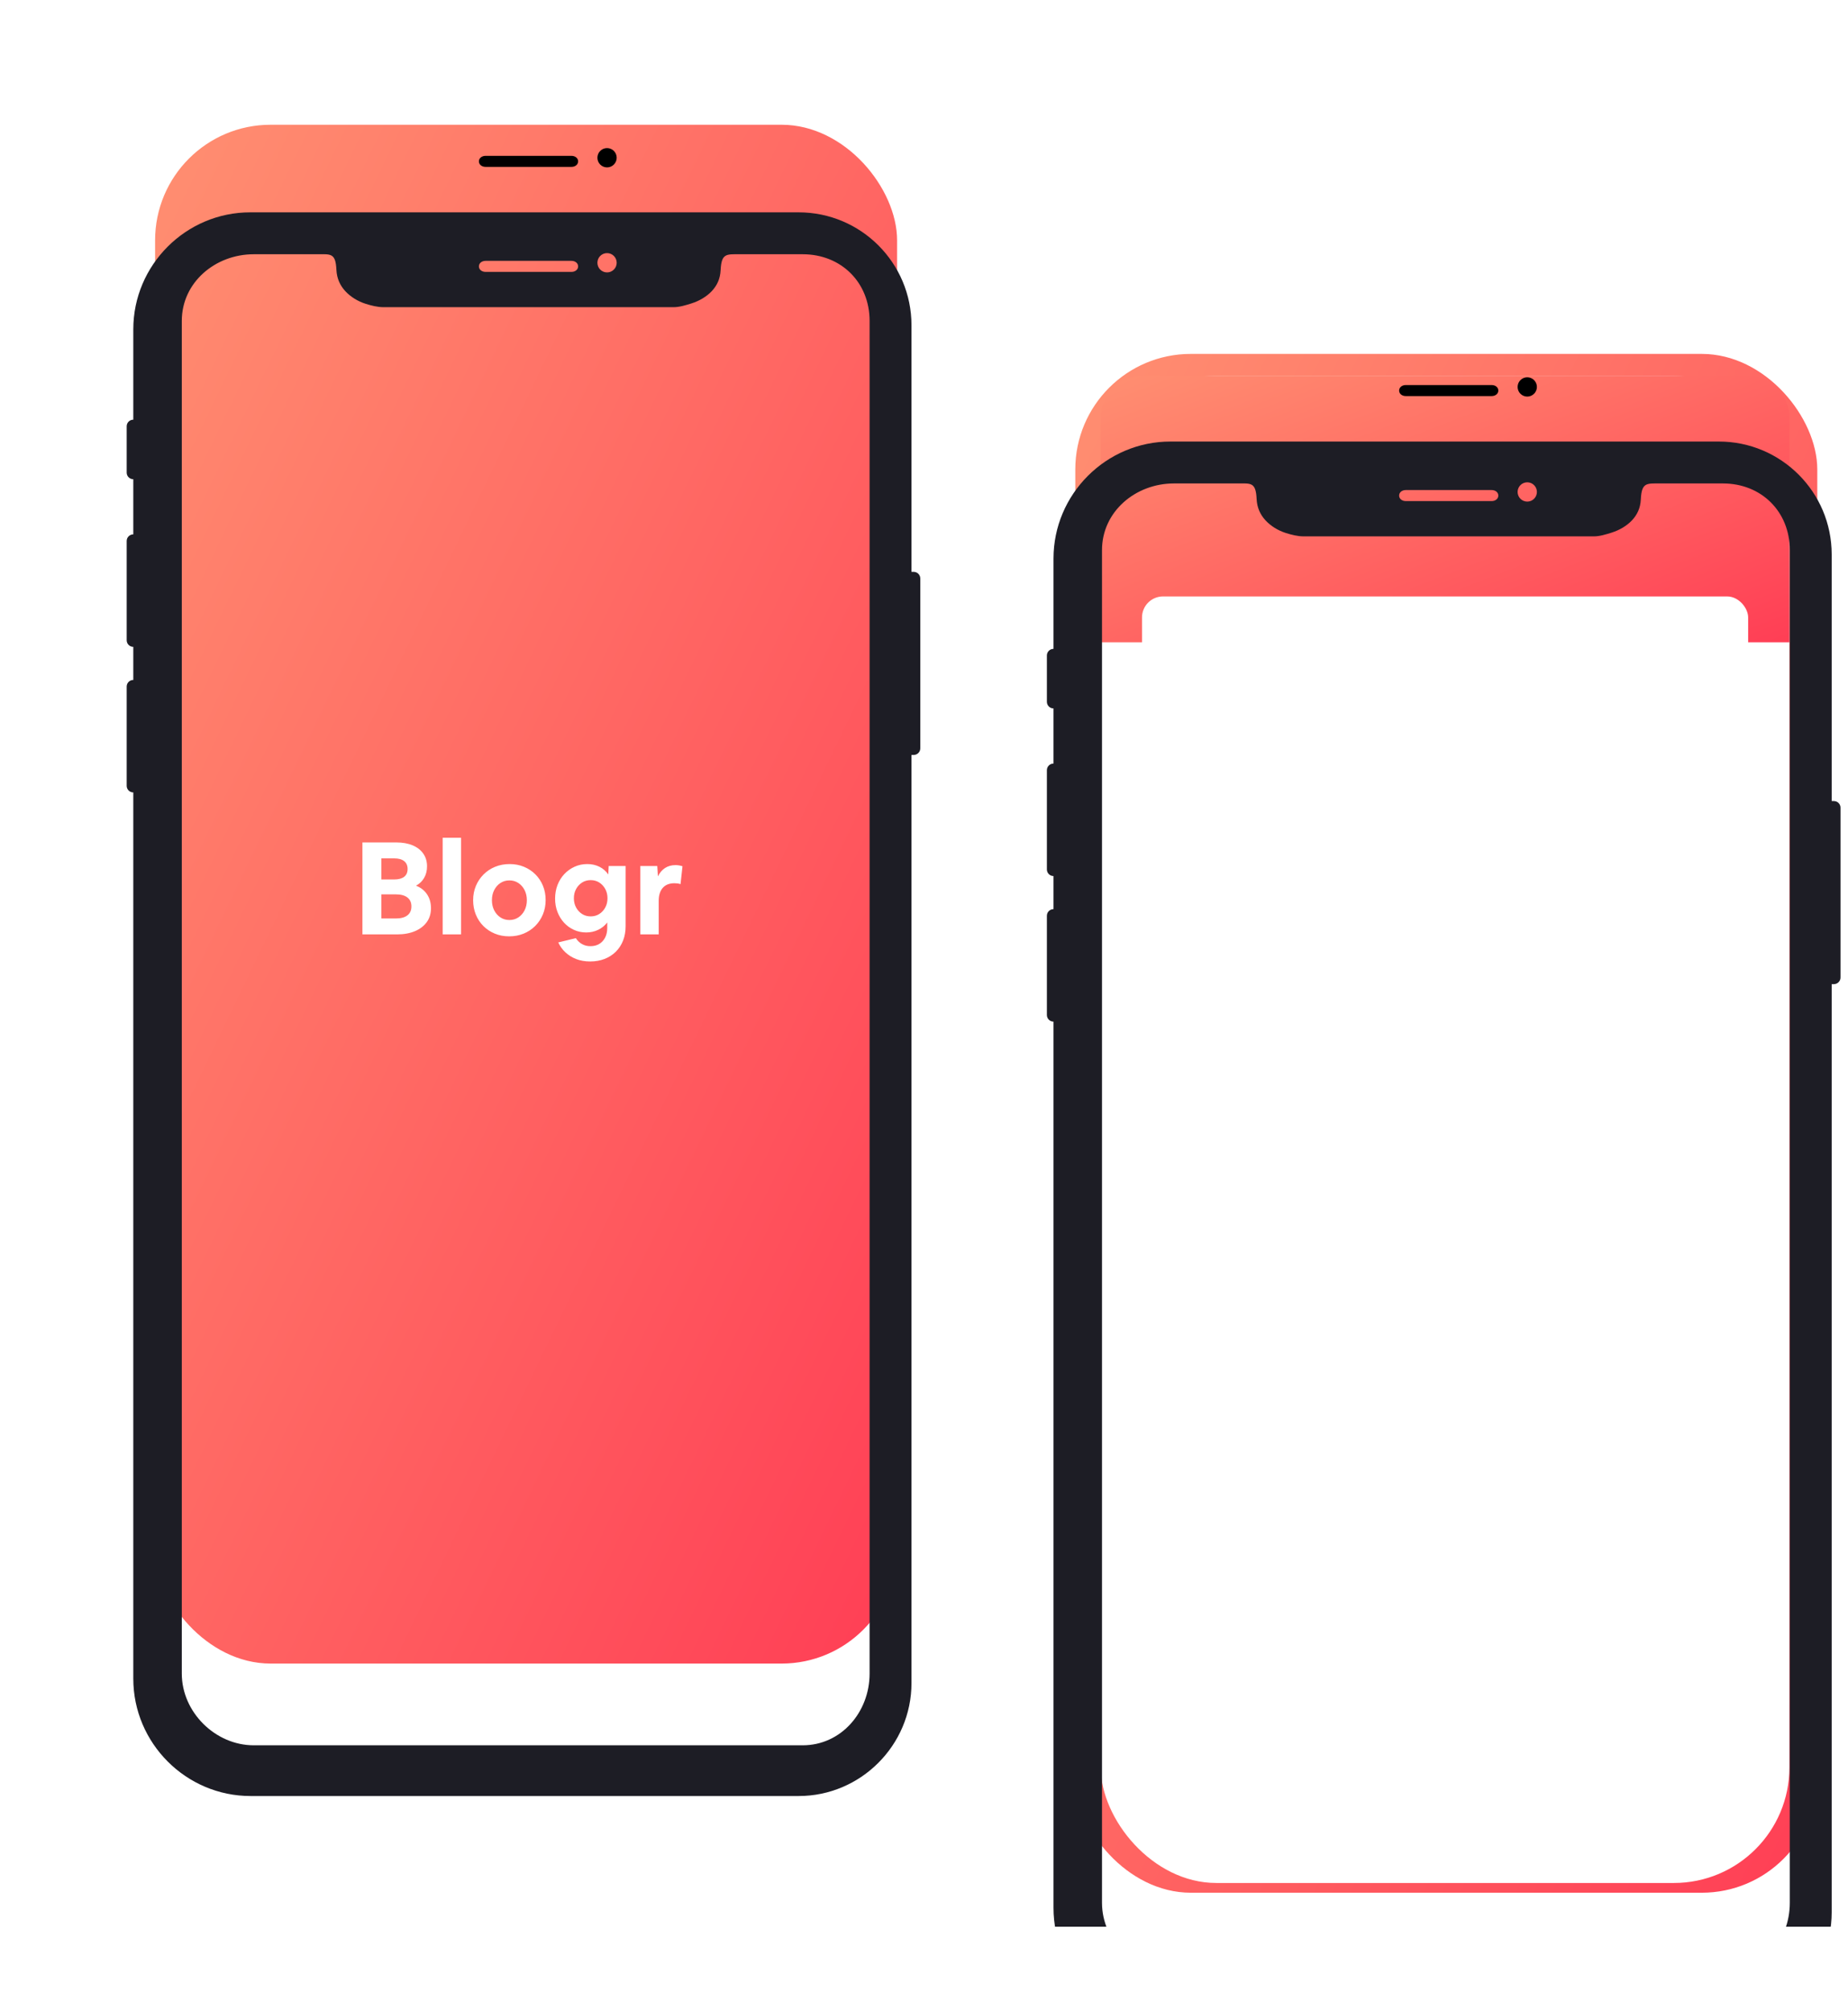 <svg width="352" height="383" viewBox="0 0 352 383" fill="none" xmlns="http://www.w3.org/2000/svg">
<g id="Group 18">
<g id="Group 26">
<rect id="Rectangle" x="29.543" y="23.758" width="141.331" height="293.053" rx="22" fill="url(#paint0_linear_2_164)"/>
<path id="Blogr" fill-rule="evenodd" clip-rule="evenodd" d="M84.317 177.947V159.547H87.82V177.947H84.317ZM69.032 177.947V160.435H75.487C76.687 160.435 77.726 160.62 78.601 160.99C79.477 161.36 80.152 161.886 80.627 162.568C81.103 163.251 81.341 164.052 81.341 164.973C81.341 165.812 81.157 166.548 80.79 167.181C80.423 167.814 79.906 168.311 79.239 168.673C80.14 169.018 80.84 169.565 81.341 170.313C81.841 171.061 82.091 171.945 82.091 172.965C82.091 173.984 81.824 174.864 81.29 175.604C80.757 176.344 80.006 176.919 79.039 177.33C78.072 177.741 76.929 177.947 75.612 177.947H69.032ZM72.635 163.469V167.489H75.086C75.903 167.489 76.533 167.32 76.975 166.983C77.417 166.646 77.638 166.149 77.638 165.491C77.638 164.833 77.417 164.332 76.975 163.987C76.533 163.641 75.903 163.469 75.086 163.469H72.635ZM75.436 174.913H72.635V170.325H75.436C76.371 170.325 77.092 170.523 77.6 170.917C78.109 171.312 78.364 171.879 78.364 172.619C78.364 173.359 78.109 173.927 77.6 174.321C77.092 174.716 76.371 174.913 75.436 174.913ZM94.249 177.799C95.083 178.144 95.992 178.317 96.976 178.317C97.977 178.317 98.898 178.144 99.74 177.799C100.583 177.454 101.316 176.969 101.942 176.344C102.567 175.719 103.055 174.987 103.405 174.149C103.756 173.31 103.931 172.397 103.931 171.411C103.931 170.424 103.76 169.516 103.418 168.685C103.076 167.855 102.597 167.131 101.979 166.515C101.362 165.898 100.637 165.417 99.803 165.072C98.969 164.727 98.06 164.554 97.076 164.554C96.076 164.554 95.154 164.727 94.312 165.072C93.469 165.417 92.736 165.902 92.11 166.527C91.485 167.152 90.997 167.88 90.647 168.71C90.297 169.54 90.121 170.449 90.121 171.435C90.121 172.422 90.292 173.335 90.634 174.173C90.976 175.012 91.456 175.739 92.073 176.356C92.69 176.973 93.415 177.454 94.249 177.799ZM97.026 175.209C97.66 175.209 98.227 175.045 98.727 174.716C99.228 174.387 99.624 173.939 99.915 173.372C100.207 172.804 100.353 172.159 100.353 171.435C100.353 170.712 100.207 170.067 99.915 169.499C99.624 168.932 99.228 168.484 98.727 168.155C98.227 167.826 97.66 167.662 97.026 167.662C96.392 167.662 95.825 167.826 95.325 168.155C94.825 168.484 94.428 168.932 94.137 169.499C93.845 170.067 93.699 170.712 93.699 171.435C93.699 172.159 93.845 172.804 94.137 173.372C94.428 173.939 94.825 174.387 95.325 174.716C95.825 175.045 96.392 175.209 97.026 175.209ZM109.322 177.084C110.047 177.413 110.827 177.577 111.661 177.577C112.495 177.577 113.258 177.408 113.95 177.071C114.642 176.734 115.213 176.27 115.664 175.678V176.738C115.664 177.429 115.53 178.033 115.263 178.551C114.997 179.069 114.625 179.472 114.15 179.76C113.675 180.048 113.112 180.191 112.462 180.191C111.861 180.191 111.323 180.056 110.848 179.785C110.373 179.513 109.985 179.139 109.685 178.662L106.332 179.476C106.666 180.2 107.125 180.833 107.708 181.375C108.292 181.918 108.976 182.341 109.76 182.646C110.544 182.95 111.427 183.102 112.411 183.102C113.412 183.102 114.325 182.942 115.151 182.621C115.976 182.3 116.689 181.844 117.29 181.252C117.89 180.66 118.353 179.953 118.678 179.131C119.003 178.309 119.166 177.396 119.166 176.393V164.924H115.939L115.864 166.527C115.413 165.886 114.846 165.397 114.163 165.06C113.479 164.722 112.712 164.554 111.861 164.554C110.994 164.554 110.189 164.722 109.447 165.06C108.705 165.397 108.054 165.861 107.496 166.453C106.937 167.045 106.503 167.74 106.195 168.537C105.886 169.335 105.732 170.202 105.732 171.139C105.732 172.044 105.882 172.887 106.182 173.668C106.482 174.449 106.899 175.131 107.433 175.715C107.967 176.299 108.596 176.755 109.322 177.084ZM112.512 174.519C113.129 174.519 113.675 174.366 114.15 174.062C114.625 173.758 115.005 173.347 115.288 172.829C115.572 172.311 115.714 171.723 115.714 171.065C115.714 170.408 115.572 169.82 115.288 169.302C115.005 168.784 114.625 168.373 114.15 168.069C113.675 167.764 113.129 167.612 112.512 167.612C111.894 167.612 111.348 167.764 110.873 168.069C110.398 168.373 110.018 168.784 109.735 169.302C109.451 169.82 109.309 170.408 109.309 171.065C109.309 171.723 109.451 172.311 109.735 172.829C110.018 173.347 110.398 173.758 110.873 174.062C111.348 174.366 111.894 174.519 112.512 174.519ZM125.195 164.924H121.968V177.947H125.47V171.559C125.47 170.49 125.729 169.664 126.246 169.08C126.763 168.496 127.505 168.204 128.472 168.204C128.672 168.204 128.868 168.217 129.06 168.241C129.252 168.266 129.44 168.311 129.623 168.377L129.998 164.973C129.815 164.907 129.606 164.854 129.373 164.813C129.139 164.772 128.906 164.751 128.672 164.751C127.905 164.751 127.238 164.936 126.671 165.306C126.104 165.676 125.654 166.206 125.32 166.897L125.195 164.924Z" fill="white"/>
<g id="Group 9">
<g id="Fill 1" filter="url(#filter0_d_2_164)">
<path fill-rule="evenodd" clip-rule="evenodd" d="M165.637 298.722C165.637 306.056 160.223 312.376 152.891 312.376H48.335C41.003 312.376 34.628 306.056 34.628 298.722V41.116C34.628 33.781 41.003 28.419 48.335 28.419H60.423C62.978 28.419 63.922 28.127 64.077 31.367C64.158 33.05 64.775 34.358 65.764 35.441C66.752 36.504 68.112 37.377 69.676 37.867C70.736 38.198 71.917 38.5 73.044 38.5H75.326H126.011H128.294C129.421 38.5 130.602 38.13 131.662 37.798C133.227 37.308 134.585 36.491 135.574 35.448C136.564 34.385 137.181 33.132 137.261 31.448C137.415 28.209 138.36 28.419 140.916 28.419H152.891C160.223 28.419 165.637 33.781 165.637 41.116V298.722ZM92.481 29.679H108.857C109.553 29.679 110.117 30.11 110.117 30.729C110.117 31.348 109.553 31.779 108.857 31.779H92.481C91.785 31.779 91.222 31.348 91.222 30.729C91.222 30.11 91.785 29.679 92.481 29.679V29.679ZM117.465 30.041C117.465 31.055 116.642 31.878 115.628 31.878C114.613 31.878 113.791 31.055 113.791 30.041C113.791 29.026 114.613 28.203 115.628 28.203C116.642 28.203 117.465 29.026 117.465 30.041V30.041ZM173.615 88.906V41.944C173.615 30.066 163.99 20.438 152.116 20.438H47.658C35.411 20.438 25.39 30.462 25.39 42.714V59.923C24.694 59.923 24.13 60.486 24.13 61.183V70.004C24.13 70.7 24.694 71.264 25.39 71.264V81.765C24.694 81.765 24.13 82.33 24.13 83.026V101.928C24.13 102.624 24.694 103.188 25.39 103.188V109.489C24.694 109.489 24.13 110.053 24.13 110.749V129.651C24.13 130.347 24.694 130.912 25.39 130.912V299.69C25.39 311.98 35.442 322.037 47.728 322.037H152.116C163.94 322.037 173.615 312.358 173.615 300.53V123.771H174.035C174.731 123.771 175.295 123.206 175.295 122.51V90.167C175.295 89.471 174.731 88.906 174.035 88.906H173.615Z" fill="#1D1D25"/>
</g>
<path id="Fill 5" fill-rule="evenodd" clip-rule="evenodd" d="M108.857 29.68H92.482C91.785 29.68 91.222 30.112 91.222 30.73C91.222 31.349 91.785 31.78 92.482 31.78H108.857C109.553 31.78 110.117 31.349 110.117 30.73C110.117 30.112 109.553 29.68 108.857 29.68" fill="black"/>
<path id="Fill 7" fill-rule="evenodd" clip-rule="evenodd" d="M115.628 28.203C114.614 28.203 113.791 29.026 113.791 30.041C113.791 31.055 114.614 31.879 115.628 31.879C116.642 31.879 117.465 31.055 117.465 30.041C117.465 29.026 116.642 28.203 115.628 28.203" fill="black"/>
</g>
</g>
<g id="Group 26 Copy" clip-path="url(#clip0_2_164)">
<rect id="Rectangle_2" x="204.819" y="67.398" width="141.331" height="293.053" rx="22" fill="url(#paint1_linear_2_164)"/>
<rect id="Rectangle_3" x="209.669" y="71.555" width="131.17" height="287.04" rx="22" fill="white"/>
<path id="Rectangle Copy" d="M209.669 79.555C209.669 75.136 213.251 71.555 217.669 71.555H332.839C337.258 71.555 340.839 75.136 340.839 79.555V122.316H209.669V79.555Z" fill="url(#paint2_linear_2_164)"/>
<g id="Group 4">
<g id="Rectangle_4" filter="url(#filter1_d_2_164)">
<rect x="217.527" y="103.586" width="115.454" height="40.488" rx="4" fill="white"/>
</g>
<g id="Rectangle Copy 2" filter="url(#filter2_d_2_164)">
<rect x="217.527" y="153.742" width="115.454" height="40.488" rx="4" fill="white"/>
</g>
<g id="Rectangle Copy 3" filter="url(#filter3_d_2_164)">
<rect x="217.527" y="203.898" width="115.454" height="40.488" rx="4" fill="white"/>
</g>
<g id="Rectangle Copy 4" filter="url(#filter4_d_2_164)">
<rect x="217.527" y="254.055" width="115.454" height="40.488" rx="4" fill="white"/>
</g>
<g id="Rectangle Copy 5" filter="url(#filter5_d_2_164)">
<rect x="217.527" y="304.211" width="115.454" height="40.488" rx="4" fill="white"/>
</g>
</g>
<path id="Blogr_2" fill-rule="evenodd" clip-rule="evenodd" d="M252.855 224.528V197.969H257.911V224.528H252.855ZM230.792 224.528V199.25H240.108C241.842 199.25 243.34 199.517 244.604 200.051C245.868 200.586 246.843 201.345 247.529 202.33C248.215 203.315 248.558 204.472 248.558 205.801C248.558 207.012 248.293 208.074 247.764 208.988C247.234 209.901 246.488 210.619 245.525 211.142C246.825 211.64 247.836 212.429 248.558 213.509C249.28 214.589 249.641 215.865 249.641 217.336C249.641 218.808 249.256 220.078 248.486 221.146C247.716 222.214 246.632 223.044 245.236 223.638C243.84 224.231 242.191 224.528 240.289 224.528H230.792ZM235.992 203.629V209.433H239.531C240.71 209.433 241.619 209.189 242.257 208.703C242.895 208.216 243.214 207.498 243.214 206.549C243.214 205.599 242.895 204.876 242.257 204.377C241.619 203.879 240.71 203.629 239.531 203.629H235.992ZM240.036 220.149H235.992V213.527H240.036C241.384 213.527 242.425 213.812 243.16 214.381C243.894 214.951 244.261 215.77 244.261 216.838C244.261 217.906 243.894 218.725 243.16 219.294C242.425 219.864 241.384 220.149 240.036 220.149ZM267.191 224.314C268.395 224.813 269.706 225.062 271.127 225.062C272.571 225.062 273.901 224.813 275.117 224.314C276.333 223.816 277.392 223.116 278.295 222.214C279.197 221.312 279.902 220.256 280.407 219.045C280.913 217.835 281.165 216.517 281.165 215.093C281.165 213.669 280.919 212.358 280.425 211.159C279.932 209.961 279.24 208.916 278.349 208.026C277.458 207.136 276.411 206.442 275.207 205.944C274.004 205.445 272.692 205.196 271.271 205.196C269.827 205.196 268.497 205.445 267.281 205.944C266.065 206.442 265.006 207.142 264.103 208.044C263.201 208.946 262.497 209.996 261.991 211.195C261.485 212.394 261.233 213.705 261.233 215.129C261.233 216.553 261.479 217.87 261.973 219.081C262.466 220.291 263.159 221.342 264.049 222.232C264.94 223.122 265.987 223.816 267.191 224.314ZM271.199 220.576C272.114 220.576 272.932 220.339 273.655 219.864C274.377 219.389 274.948 218.743 275.37 217.924C275.791 217.105 276.002 216.173 276.002 215.129C276.002 214.085 275.791 213.153 275.37 212.334C274.948 211.515 274.377 210.869 273.655 210.394C272.932 209.919 272.114 209.682 271.199 209.682C270.284 209.682 269.466 209.919 268.744 210.394C268.021 210.869 267.45 211.515 267.028 212.334C266.607 213.153 266.396 214.085 266.396 215.129C266.396 216.173 266.607 217.105 267.028 217.924C267.45 218.743 268.021 219.389 268.744 219.864C269.466 220.339 270.284 220.576 271.199 220.576ZM288.947 223.282C289.994 223.757 291.12 223.994 292.323 223.994C293.527 223.994 294.628 223.751 295.627 223.264C296.626 222.777 297.451 222.107 298.101 221.253V222.783C298.101 223.78 297.908 224.653 297.523 225.4C297.138 226.148 296.602 226.729 295.916 227.145C295.23 227.56 294.418 227.768 293.479 227.768C292.612 227.768 291.836 227.572 291.15 227.18C290.464 226.789 289.904 226.249 289.471 225.56L284.632 226.735C285.113 227.78 285.775 228.693 286.618 229.477C287.461 230.26 288.448 230.871 289.579 231.31C290.71 231.749 291.986 231.969 293.407 231.969C294.851 231.969 296.169 231.737 297.361 231.275C298.552 230.812 299.581 230.153 300.448 229.299C301.315 228.444 301.983 227.424 302.452 226.237C302.922 225.05 303.156 223.733 303.156 222.285V205.73H298.498L298.39 208.044C297.74 207.118 296.921 206.412 295.934 205.926C294.947 205.439 293.84 205.196 292.612 205.196C291.36 205.196 290.199 205.439 289.128 205.926C288.056 206.412 287.118 207.083 286.311 207.937C285.505 208.792 284.879 209.795 284.433 210.946C283.988 212.097 283.765 213.349 283.765 214.702C283.765 216.007 283.982 217.224 284.415 218.351C284.849 219.478 285.45 220.463 286.221 221.306C286.991 222.149 287.9 222.807 288.947 223.282ZM293.551 219.579C294.442 219.579 295.23 219.36 295.916 218.921C296.602 218.481 297.15 217.888 297.559 217.14C297.969 216.393 298.173 215.544 298.173 214.595C298.173 213.646 297.969 212.797 297.559 212.049C297.15 211.302 296.602 210.708 295.916 210.269C295.23 209.83 294.442 209.611 293.551 209.611C292.66 209.611 291.872 209.83 291.186 210.269C290.5 210.708 289.952 211.302 289.543 212.049C289.134 212.797 288.929 213.646 288.929 214.595C288.929 215.544 289.134 216.393 289.543 217.14C289.952 217.888 290.5 218.481 291.186 218.921C291.872 219.36 292.66 219.579 293.551 219.579ZM311.859 205.73H307.201V224.528H312.256V215.307C312.256 213.764 312.629 212.572 313.375 211.729C314.122 210.886 315.193 210.465 316.589 210.465C316.878 210.465 317.161 210.483 317.438 210.518C317.715 210.554 317.986 210.619 318.25 210.714L318.792 205.801C318.527 205.706 318.226 205.629 317.889 205.57C317.552 205.51 317.215 205.481 316.878 205.481C315.771 205.481 314.808 205.748 313.989 206.282C313.171 206.816 312.521 207.581 312.039 208.578L311.859 205.73Z" fill="white"/>
<g id="Group 9_2">
<g id="Fill 1_2" filter="url(#filter6_d_2_164)">
<path fill-rule="evenodd" clip-rule="evenodd" d="M340.914 342.37C340.914 349.705 335.5 356.024 328.168 356.024H223.613C216.281 356.024 209.905 349.705 209.905 342.37V84.764C209.905 77.43 216.281 72.067 223.613 72.067H235.7C238.256 72.067 239.2 71.775 239.354 75.015C239.435 76.698 240.052 78.007 241.041 79.09C242.029 80.152 243.39 81.025 244.953 81.515C246.014 81.847 247.195 82.148 248.321 82.148H250.603H301.288H303.572C304.698 82.148 305.879 81.778 306.94 81.446C308.504 80.956 309.863 80.139 310.851 79.096C311.841 78.033 312.458 76.78 312.538 75.097C312.692 71.857 313.638 72.067 316.193 72.067H328.168C335.5 72.067 340.914 77.43 340.914 84.764V342.37ZM267.759 73.327H284.134C284.83 73.327 285.394 73.759 285.394 74.377C285.394 74.996 284.83 75.427 284.134 75.427H267.759C267.062 75.427 266.499 74.996 266.499 74.377C266.499 73.759 267.062 73.327 267.759 73.327V73.327ZM292.743 73.689C292.743 74.704 291.92 75.527 290.906 75.527C289.891 75.527 289.068 74.704 289.068 73.689C289.068 72.674 289.891 71.851 290.906 71.851C291.92 71.851 292.743 72.674 292.743 73.689V73.689ZM348.893 132.555V85.592C348.893 73.715 339.268 64.086 327.394 64.086H222.935C210.689 64.086 200.667 74.111 200.667 86.363V103.571C199.972 103.571 199.407 104.135 199.407 104.831V113.652C199.407 114.348 199.972 114.913 200.667 114.913V125.414C199.972 125.414 199.407 125.978 199.407 126.674V145.577C199.407 146.272 199.972 146.837 200.667 146.837V153.137C199.972 153.137 199.407 153.702 199.407 154.397V173.3C199.407 173.996 199.972 174.56 200.667 174.56V343.338C200.667 355.629 210.719 365.685 223.005 365.685H327.394C339.218 365.685 348.893 356.007 348.893 344.179V167.419H349.312C350.009 167.419 350.572 166.855 350.572 166.159V133.815C350.572 133.119 350.009 132.555 349.312 132.555H348.893Z" fill="#1D1D25"/>
</g>
<path id="Fill 5_2" fill-rule="evenodd" clip-rule="evenodd" d="M284.135 73.328H267.759C267.063 73.328 266.499 73.76 266.499 74.379C266.499 74.997 267.063 75.428 267.759 75.428H284.135C284.831 75.428 285.395 74.997 285.395 74.379C285.395 73.76 284.831 73.328 284.135 73.328Z" fill="black"/>
<path id="Fill 7_2" fill-rule="evenodd" clip-rule="evenodd" d="M290.905 71.852C289.891 71.852 289.068 72.675 289.068 73.689C289.068 74.704 289.891 75.527 290.905 75.527C291.92 75.527 292.743 74.704 292.743 73.689C292.743 72.675 291.92 71.852 290.905 71.852Z" fill="black"/>
</g>
</g>
</g>
<defs>
<filter id="filter0_d_2_164" x="-15.87" y="0.438" width="231.165" height="381.602" filterUnits="userSpaceOnUse" color-interpolation-filters="sRGB">
<feFlood flood-opacity="0" result="BackgroundImageFix"/>
<feColorMatrix in="SourceAlpha" type="matrix" values="0 0 0 0 0 0 0 0 0 0 0 0 0 0 0 0 0 0 127 0" result="hardAlpha"/>
<feOffset dy="20"/>
<feGaussianBlur stdDeviation="20"/>
<feColorMatrix type="matrix" values="0 0 0 0 0.422 0 0 0 0 0.554 0 0 0 0 0.894 0 0 0 0.243 0"/>
<feBlend mode="normal" in2="BackgroundImageFix" result="effect1_dropShadow_2_164"/>
<feBlend mode="normal" in="SourceGraphic" in2="effect1_dropShadow_2_164" result="shape"/>
</filter>
<filter id="filter1_d_2_164" x="197.527" y="93.586" width="155.454" height="80.484" filterUnits="userSpaceOnUse" color-interpolation-filters="sRGB">
<feFlood flood-opacity="0" result="BackgroundImageFix"/>
<feColorMatrix in="SourceAlpha" type="matrix" values="0 0 0 0 0 0 0 0 0 0 0 0 0 0 0 0 0 0 127 0" result="hardAlpha"/>
<feOffset dy="10"/>
<feGaussianBlur stdDeviation="10"/>
<feColorMatrix type="matrix" values="0 0 0 0 0.422 0 0 0 0 0.554 0 0 0 0 0.894 0 0 0 0.243 0"/>
<feBlend mode="normal" in2="BackgroundImageFix" result="effect1_dropShadow_2_164"/>
<feBlend mode="normal" in="SourceGraphic" in2="effect1_dropShadow_2_164" result="shape"/>
</filter>
<filter id="filter2_d_2_164" x="197.527" y="143.742" width="155.454" height="80.484" filterUnits="userSpaceOnUse" color-interpolation-filters="sRGB">
<feFlood flood-opacity="0" result="BackgroundImageFix"/>
<feColorMatrix in="SourceAlpha" type="matrix" values="0 0 0 0 0 0 0 0 0 0 0 0 0 0 0 0 0 0 127 0" result="hardAlpha"/>
<feOffset dy="10"/>
<feGaussianBlur stdDeviation="10"/>
<feColorMatrix type="matrix" values="0 0 0 0 0.422 0 0 0 0 0.554 0 0 0 0 0.894 0 0 0 0.243 0"/>
<feBlend mode="normal" in2="BackgroundImageFix" result="effect1_dropShadow_2_164"/>
<feBlend mode="normal" in="SourceGraphic" in2="effect1_dropShadow_2_164" result="shape"/>
</filter>
<filter id="filter3_d_2_164" x="197.527" y="193.898" width="155.454" height="80.484" filterUnits="userSpaceOnUse" color-interpolation-filters="sRGB">
<feFlood flood-opacity="0" result="BackgroundImageFix"/>
<feColorMatrix in="SourceAlpha" type="matrix" values="0 0 0 0 0 0 0 0 0 0 0 0 0 0 0 0 0 0 127 0" result="hardAlpha"/>
<feOffset dy="10"/>
<feGaussianBlur stdDeviation="10"/>
<feColorMatrix type="matrix" values="0 0 0 0 0.422 0 0 0 0 0.554 0 0 0 0 0.894 0 0 0 0.243 0"/>
<feBlend mode="normal" in2="BackgroundImageFix" result="effect1_dropShadow_2_164"/>
<feBlend mode="normal" in="SourceGraphic" in2="effect1_dropShadow_2_164" result="shape"/>
</filter>
<filter id="filter4_d_2_164" x="197.527" y="244.055" width="155.454" height="80.484" filterUnits="userSpaceOnUse" color-interpolation-filters="sRGB">
<feFlood flood-opacity="0" result="BackgroundImageFix"/>
<feColorMatrix in="SourceAlpha" type="matrix" values="0 0 0 0 0 0 0 0 0 0 0 0 0 0 0 0 0 0 127 0" result="hardAlpha"/>
<feOffset dy="10"/>
<feGaussianBlur stdDeviation="10"/>
<feColorMatrix type="matrix" values="0 0 0 0 0.422 0 0 0 0 0.554 0 0 0 0 0.894 0 0 0 0.243 0"/>
<feBlend mode="normal" in2="BackgroundImageFix" result="effect1_dropShadow_2_164"/>
<feBlend mode="normal" in="SourceGraphic" in2="effect1_dropShadow_2_164" result="shape"/>
</filter>
<filter id="filter5_d_2_164" x="197.527" y="294.211" width="155.454" height="80.484" filterUnits="userSpaceOnUse" color-interpolation-filters="sRGB">
<feFlood flood-opacity="0" result="BackgroundImageFix"/>
<feColorMatrix in="SourceAlpha" type="matrix" values="0 0 0 0 0 0 0 0 0 0 0 0 0 0 0 0 0 0 127 0" result="hardAlpha"/>
<feOffset dy="10"/>
<feGaussianBlur stdDeviation="10"/>
<feColorMatrix type="matrix" values="0 0 0 0 0.422 0 0 0 0 0.554 0 0 0 0 0.894 0 0 0 0.243 0"/>
<feBlend mode="normal" in2="BackgroundImageFix" result="effect1_dropShadow_2_164"/>
<feBlend mode="normal" in="SourceGraphic" in2="effect1_dropShadow_2_164" result="shape"/>
</filter>
<filter id="filter6_d_2_164" x="159.407" y="44.086" width="231.165" height="381.602" filterUnits="userSpaceOnUse" color-interpolation-filters="sRGB">
<feFlood flood-opacity="0" result="BackgroundImageFix"/>
<feColorMatrix in="SourceAlpha" type="matrix" values="0 0 0 0 0 0 0 0 0 0 0 0 0 0 0 0 0 0 127 0" result="hardAlpha"/>
<feOffset dy="20"/>
<feGaussianBlur stdDeviation="20"/>
<feColorMatrix type="matrix" values="0 0 0 0 0.422 0 0 0 0 0.554 0 0 0 0 0.894 0 0 0 0.243 0"/>
<feBlend mode="normal" in2="BackgroundImageFix" result="effect1_dropShadow_2_164"/>
<feBlend mode="normal" in="SourceGraphic" in2="effect1_dropShadow_2_164" result="shape"/>
</filter>
<linearGradient id="paint0_linear_2_164" x1="-41.122" y1="170.284" x2="188.202" y2="280.88" gradientUnits="userSpaceOnUse">
<stop stop-color="#FF8F71"/>
<stop offset="1" stop-color="#FF3E55"/>
</linearGradient>
<linearGradient id="paint1_linear_2_164" x1="134.154" y1="213.925" x2="363.478" y2="324.521" gradientUnits="userSpaceOnUse">
<stop stop-color="#FF8F71"/>
<stop offset="1" stop-color="#FF3E55"/>
</linearGradient>
<linearGradient id="paint2_linear_2_164" x1="144.084" y1="96.935" x2="178.254" y2="185.234" gradientUnits="userSpaceOnUse">
<stop stop-color="#FF8F71"/>
<stop offset="1" stop-color="#FF3E55"/>
</linearGradient>
<clipPath id="clip0_2_164">
<rect width="152" height="303" fill="white" transform="translate(199.277 63.938)"/>
</clipPath>
</defs>
</svg>
